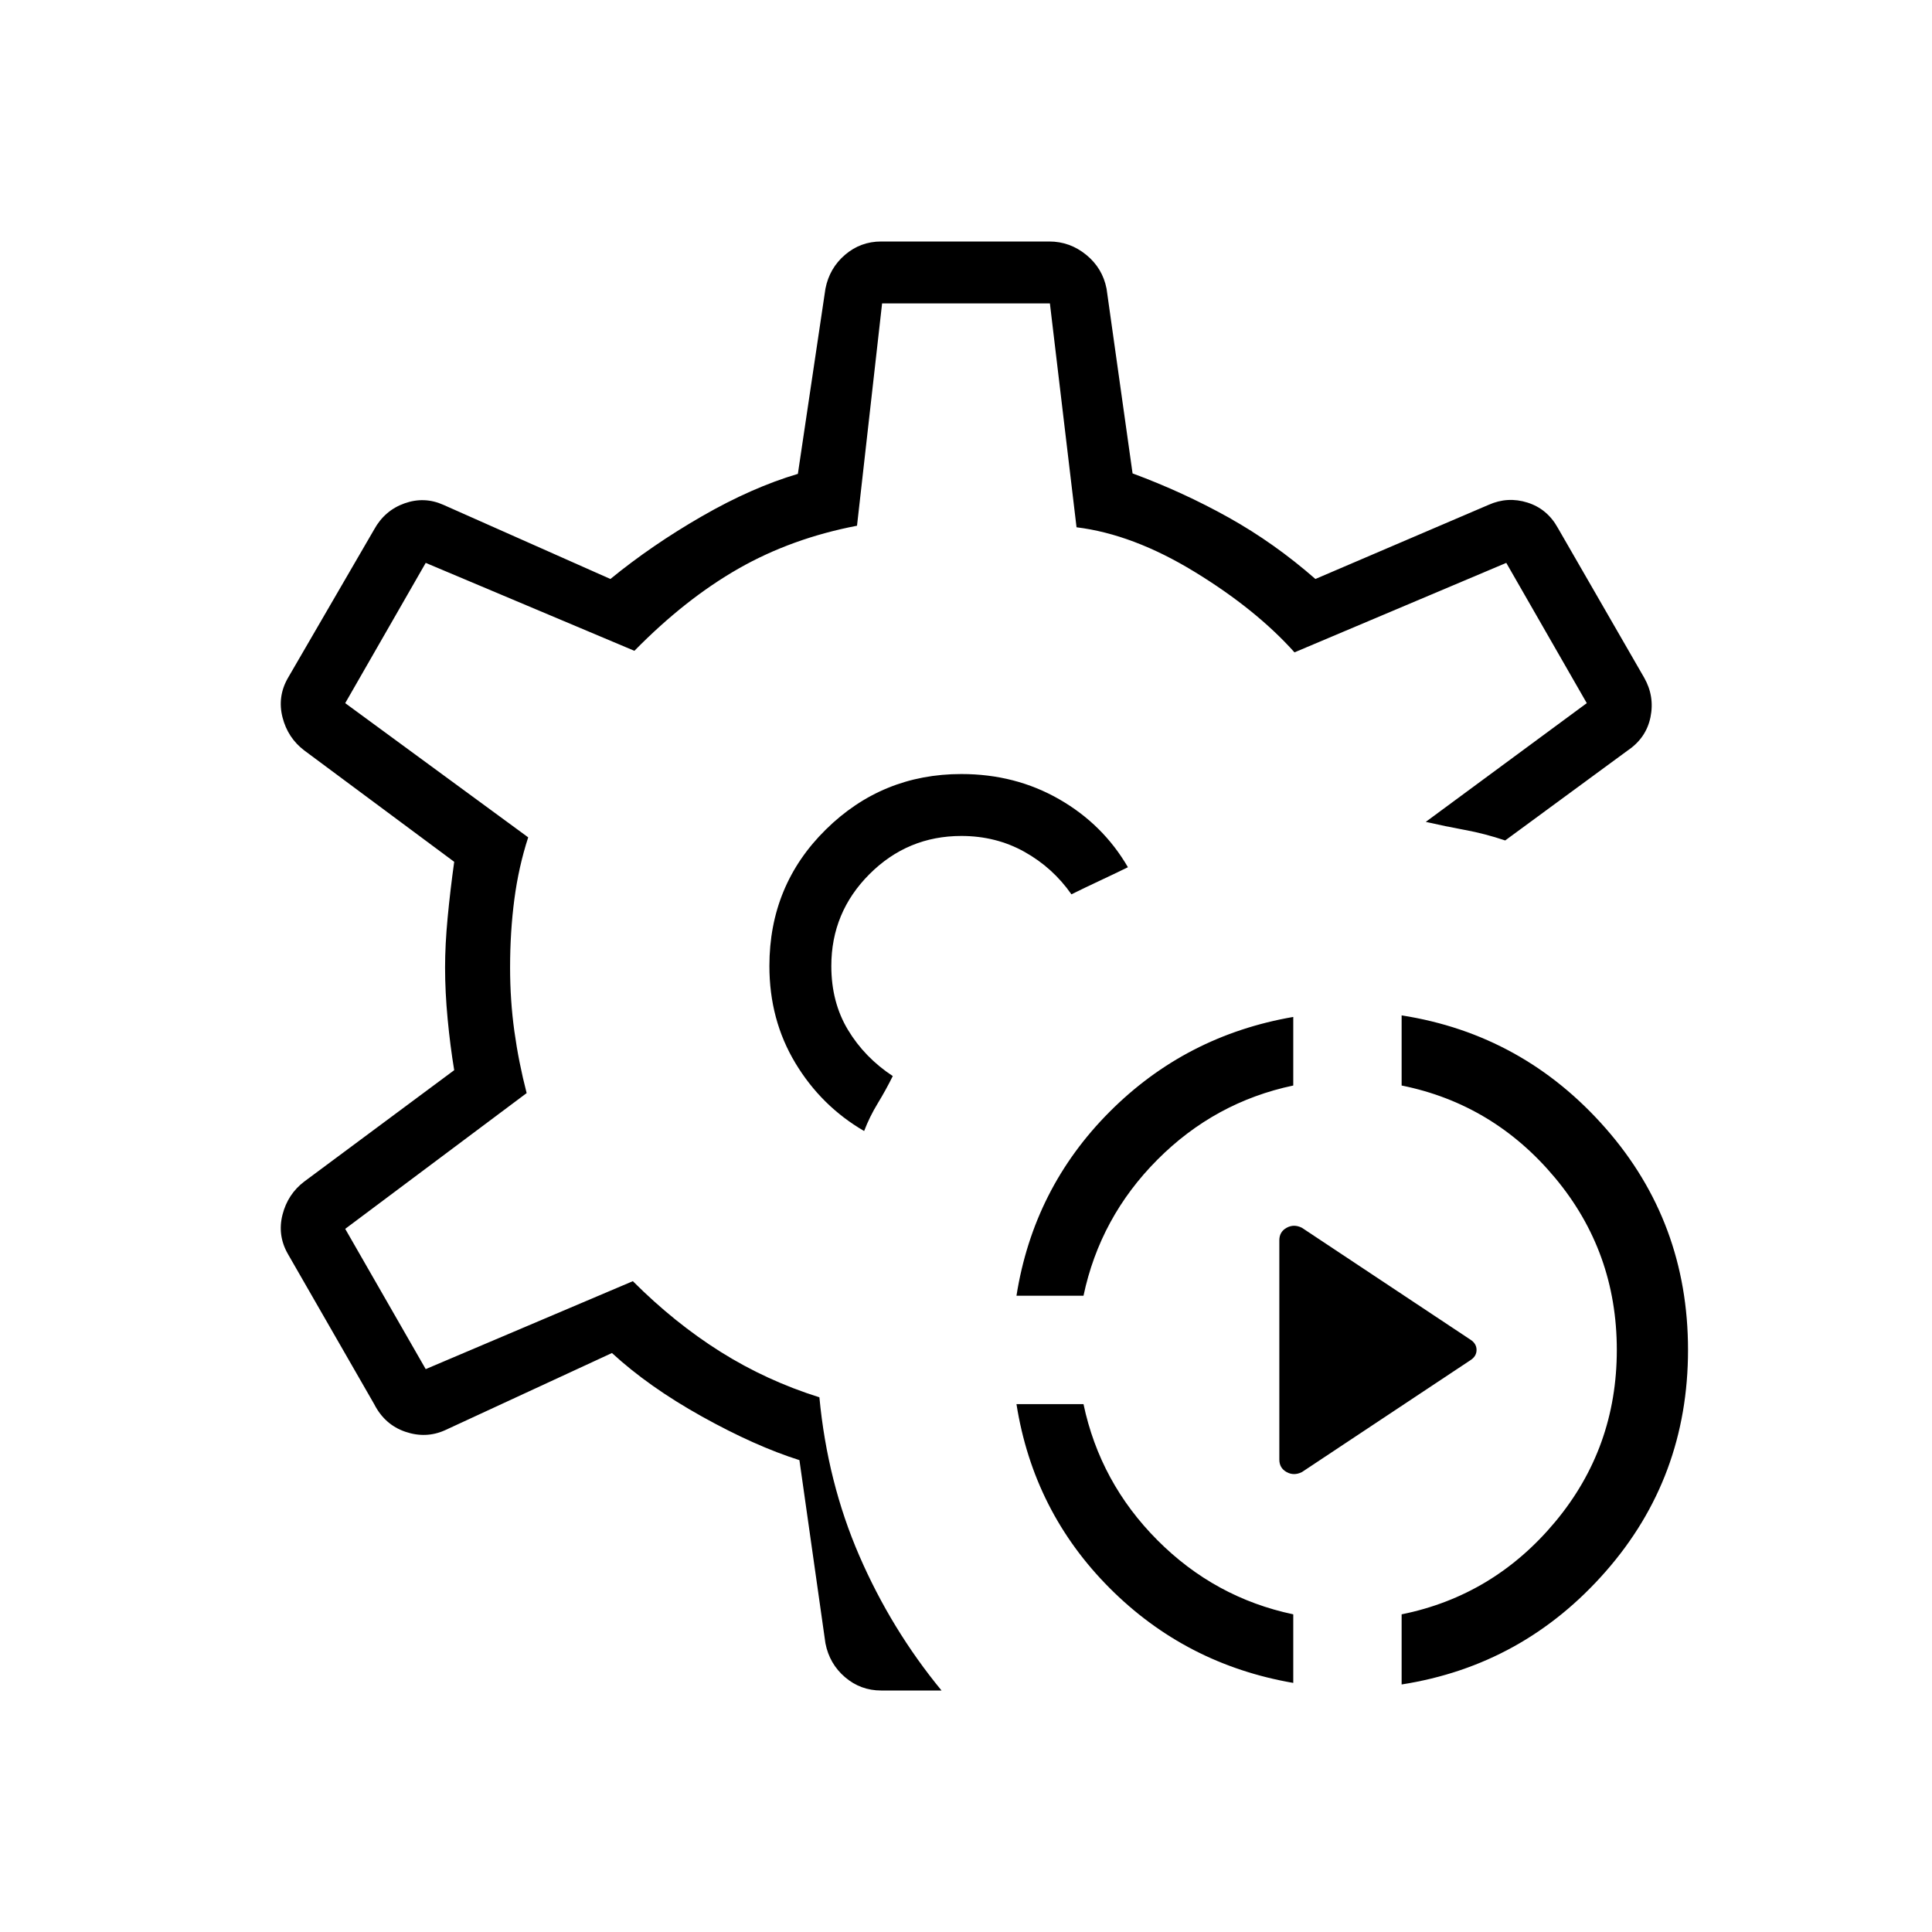 <svg xmlns="http://www.w3.org/2000/svg" width="48" height="48" viewBox="0 -960 960 960"><path d="M642.615-123.769q-53.461-9.231-91.269-47.154-37.808-37.923-46.269-91.385h33.308q8.23 39 36.73 67.616 28.5 28.615 67.5 36.846v34.077Zm53.847.769v-34.846q45.692-9.231 76.307-45.962 30.616-36.73 30.616-85.423 0-48.692-30.616-85.423-30.615-36.731-76.307-45.961v-34.847q60.461 9.462 101.384 56.116 40.923 46.654 40.923 110.115 0 63.462-40.923 110.116Q756.923-132.461 696.462-123ZM505.077-316.154q8.461-53.461 46.269-91.385 37.808-37.923 91.269-47.153v34.077q-39 8.23-67.5 36.846-28.5 28.615-36.73 67.615h-33.308ZM730.462-284l-83.539 55.462q-4 2-7.615 0-3.616-2-3.616-6.231v-108.923q0-4.231 3.616-6.231 3.615-2 7.615 0l83.539 55.462q3.23 2 3.23 5.23 0 3.231-3.23 5.231ZM480-480Zm-12.154 360h-30q-10.231 0-17.962-6.615-7.73-6.616-9.73-16.846l-12.923-91q-22.077-7-48.462-21.693-26.384-14.692-44.692-31.538l-83 38.385q-9.462 4.23-19.693.73-10.23-3.5-15.461-13.73L143-337q-5.231-9.231-2.616-19.462 2.616-10.23 10.846-16.461l74.462-55.308q-2-12.077-3.269-25.5-1.269-13.423-1.269-25.5 0-11.307 1.269-24.731 1.269-13.423 3.269-27.807l-74.462-55.308q-8.23-6.231-10.846-16.461Q137.769-613.769 143-623l42.923-73.923q5.231-9.462 15.077-12.962t19.308.731l83 36.846q20.615-16.846 45.461-31.154 24.846-14.307 47.692-21.077l13.693-92q2-10.23 9.73-16.846Q427.615-840 437.846-840h83.539q10.231 0 18.346 6.615 8.115 6.616 10.115 16.846l12.923 91.77q25.154 9.307 47.808 21.961 22.654 12.654 43.038 30.5l86.077-36.846q9.462-4.231 19.308-1.116 9.846 3.116 15.077 12.577L817-623.231q5.231 9.231 3.116 19.577-2.116 10.346-11.346 16.577l-60.847 44.692q-10.077-3.384-19.884-5.192-9.808-1.808-19.577-4.038l80-59-40-69.693-105.231 44.462q-19.154-21.385-49.692-40.039Q563-694.539 534.923-698l-13.231-111.231h-83.384l-12.462 110.462q-32.461 6.23-58.885 21.307-26.423 15.077-51.73 40.847l-103.693-43.693-40 69.693 90.923 66.692q-4.769 14.692-6.884 30.808-2.116 16.115-2.116 33.884 0 16.231 2.116 31.577 2.115 15.346 6.115 30.808l-90.154 67.461 40 69.693 102.923-43.693q20.77 20.77 43.616 35.116t49.077 22.577q4 42.231 19.846 78.769 15.846 36.539 40.846 66.923Zm-38.461-278q2.692-7.077 6.769-13.769t7.461-13.539q-14-9.23-22.269-22.961Q413.077-462 413.077-480q0-26.692 18.961-45.654 18.962-18.961 45.654-18.961 17.231 0 31.346 7.884 14.116 7.885 23.347 21.116 6.846-3.385 13.923-6.693 7.077-3.307 14.154-6.769-12.385-21.308-34.193-33.808-21.807-12.5-48.577-12.5-39.384 0-67.384 27.616-28.001 27.615-28.001 67.769 0 26.769 12.885 48.192 12.885 21.424 34.193 33.808Z"/></svg>